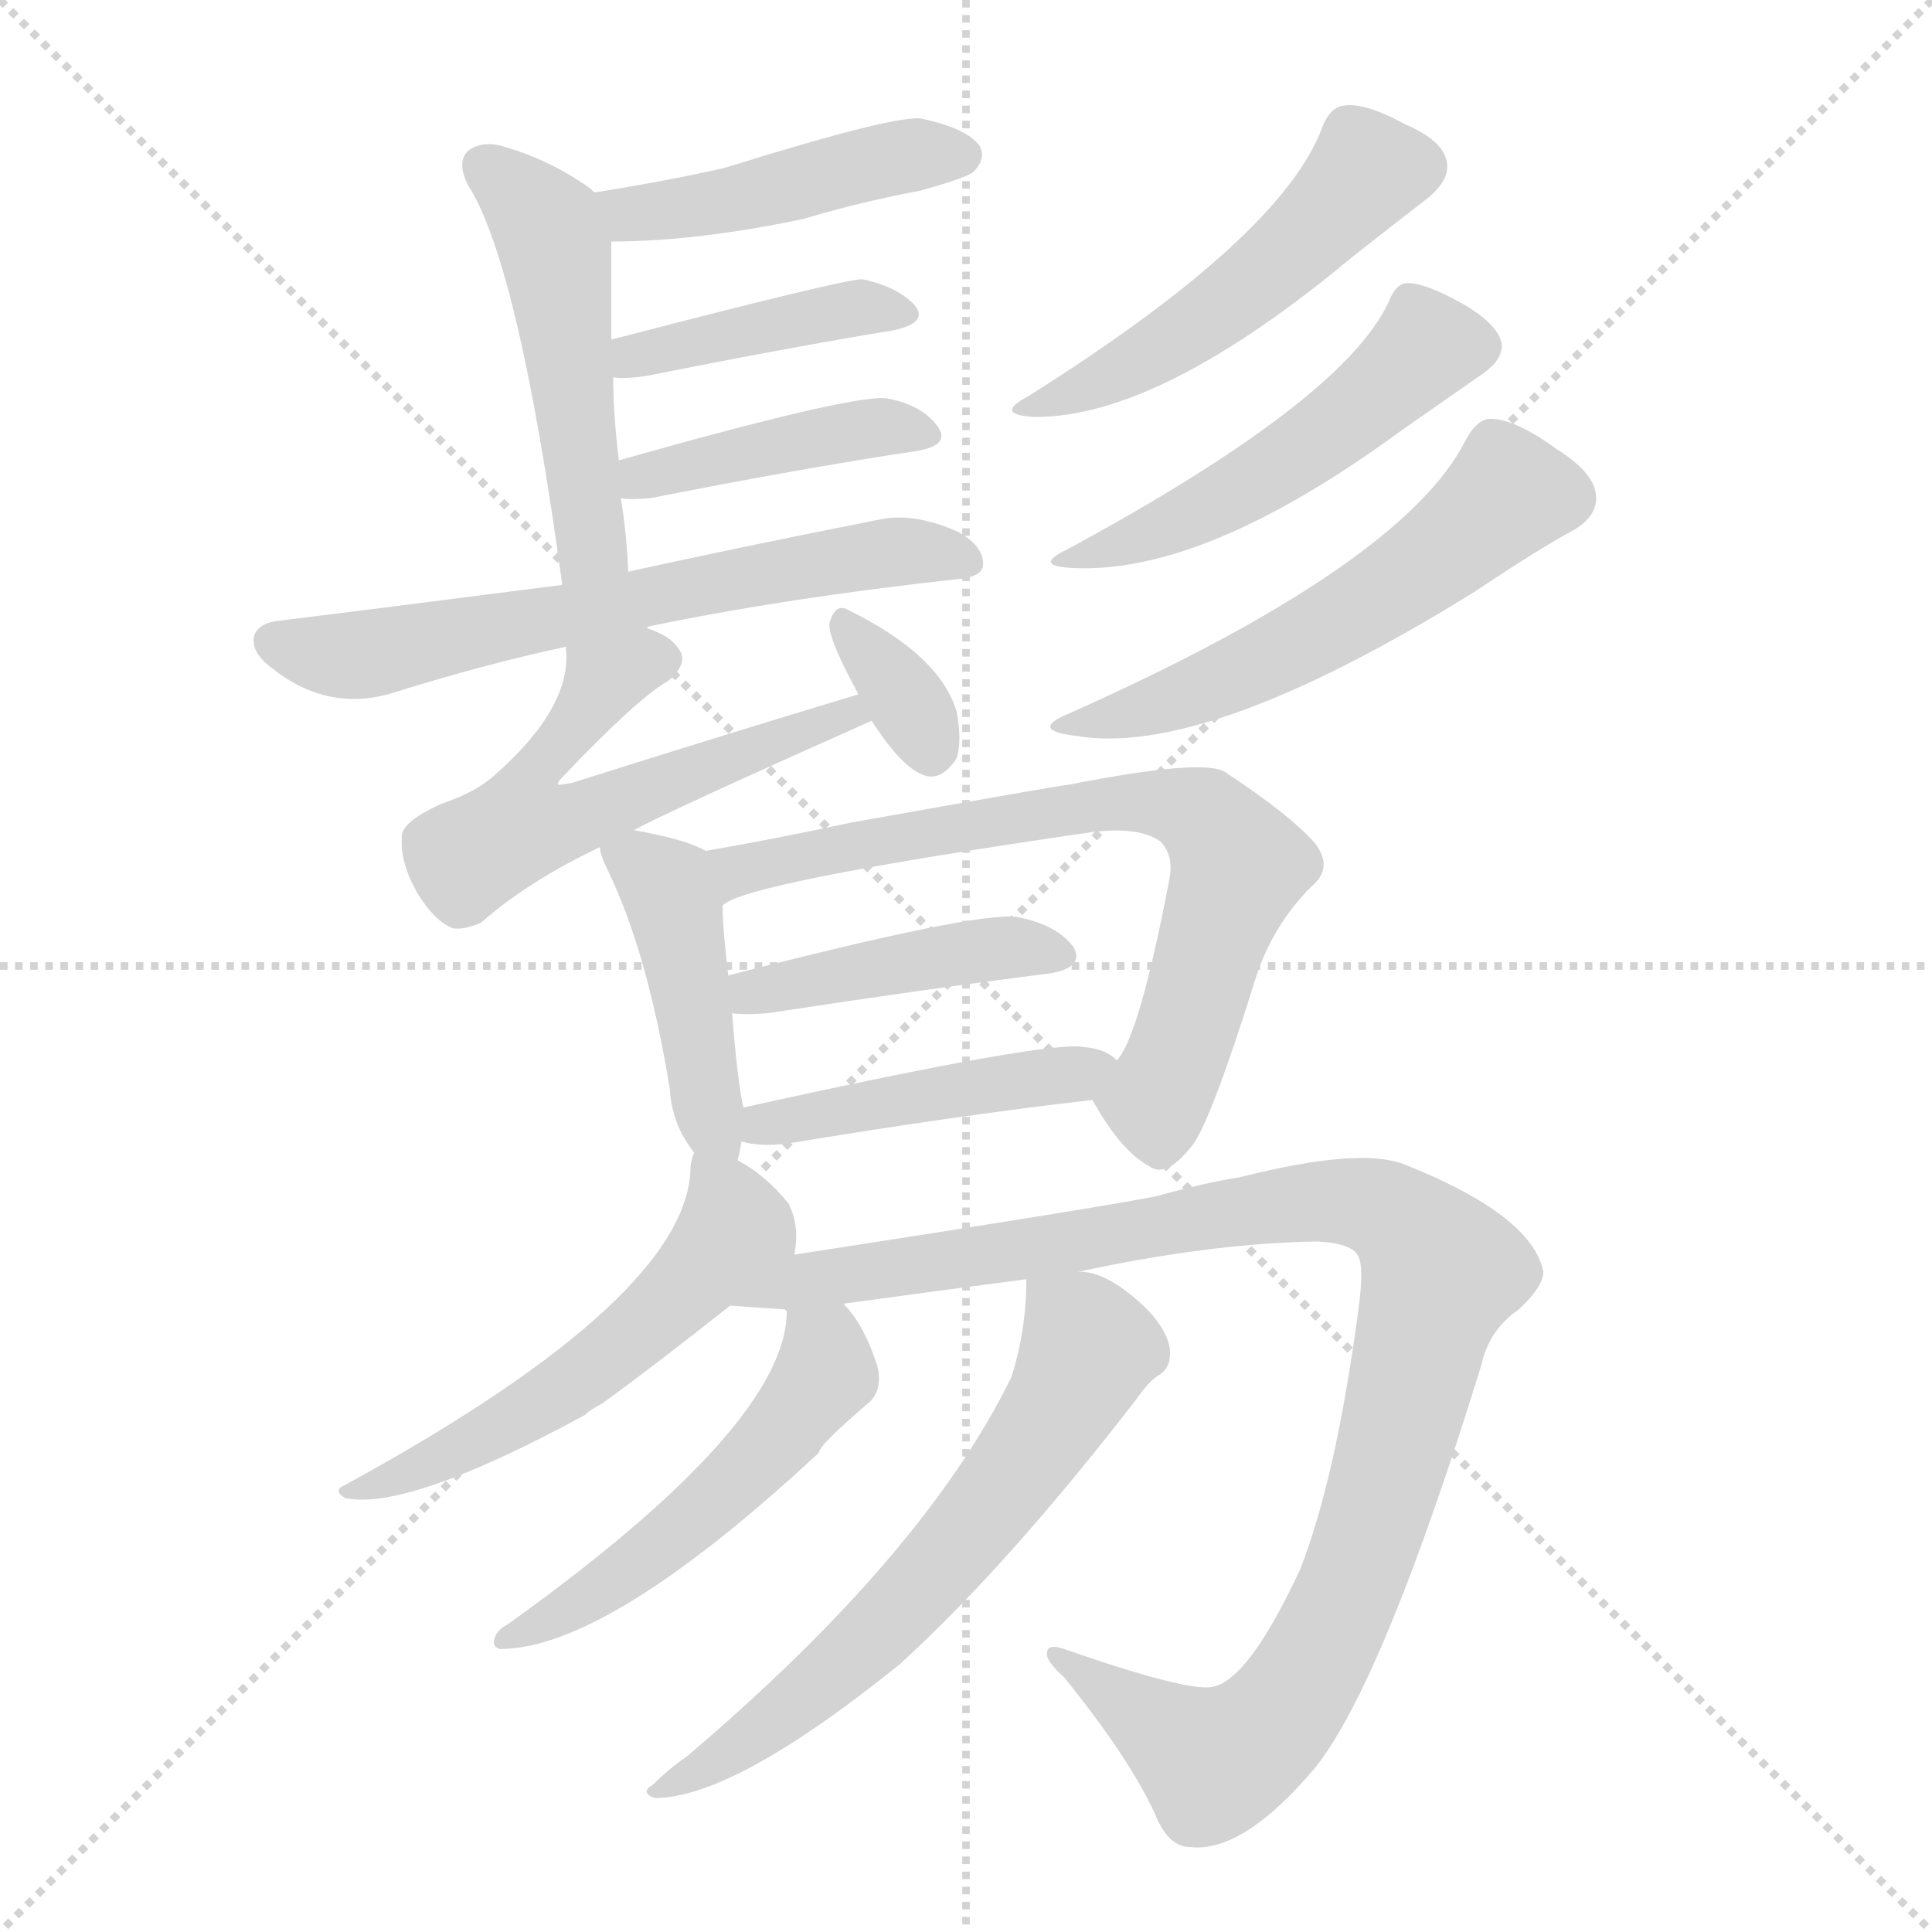 <svg version="1.1" viewBox="0 0 1024 1024" xmlns="http://www.w3.org/2000/svg">
  <g stroke="lightgray" stroke-dasharray="1,1" stroke-width="1" transform="scale(4, 4)">
    <line x1="0" y1="0" x2="256" y2="256"></line>
    <line x1="256" y1="0" x2="0" y2="256"></line>
    <line x1="128" y1="0" x2="128" y2="256"></line>
    <line x1="0" y1="128" x2="256" y2="128"></line>
  </g>
  <g transform="scale(1, -1) translate(0, -900)">
    <style type="text/css">
      
        @keyframes keyframes0 {
          from {
            stroke: blue;
            stroke-dashoffset: 448;
            stroke-width: 128;
          }
          59% {
            animation-timing-function: step-end;
            stroke: blue;
            stroke-dashoffset: 0;
            stroke-width: 128;
          }
          to {
            stroke: black;
            stroke-width: 1024;
          }
        }
        #make-me-a-hanzi-animation-0 {
          animation: keyframes0 0.615s both;
          animation-delay: 0s;
          animation-timing-function: linear;
        }
      
        @keyframes keyframes1 {
          from {
            stroke: blue;
            stroke-dashoffset: 488;
            stroke-width: 128;
          }
          61% {
            animation-timing-function: step-end;
            stroke: blue;
            stroke-dashoffset: 0;
            stroke-width: 128;
          }
          to {
            stroke: black;
            stroke-width: 1024;
          }
        }
        #make-me-a-hanzi-animation-1 {
          animation: keyframes1 0.647s both;
          animation-delay: 0.615s;
          animation-timing-function: linear;
        }
      
        @keyframes keyframes2 {
          from {
            stroke: blue;
            stroke-dashoffset: 413;
            stroke-width: 128;
          }
          57% {
            animation-timing-function: step-end;
            stroke: blue;
            stroke-dashoffset: 0;
            stroke-width: 128;
          }
          to {
            stroke: black;
            stroke-width: 1024;
          }
        }
        #make-me-a-hanzi-animation-2 {
          animation: keyframes2 0.586s both;
          animation-delay: 1.262s;
          animation-timing-function: linear;
        }
      
        @keyframes keyframes3 {
          from {
            stroke: blue;
            stroke-dashoffset: 420;
            stroke-width: 128;
          }
          58% {
            animation-timing-function: step-end;
            stroke: blue;
            stroke-dashoffset: 0;
            stroke-width: 128;
          }
          to {
            stroke: black;
            stroke-width: 1024;
          }
        }
        #make-me-a-hanzi-animation-3 {
          animation: keyframes3 0.592s both;
          animation-delay: 1.848s;
          animation-timing-function: linear;
        }
      
        @keyframes keyframes4 {
          from {
            stroke: blue;
            stroke-dashoffset: 629;
            stroke-width: 128;
          }
          67% {
            animation-timing-function: step-end;
            stroke: blue;
            stroke-dashoffset: 0;
            stroke-width: 128;
          }
          to {
            stroke: black;
            stroke-width: 1024;
          }
        }
        #make-me-a-hanzi-animation-4 {
          animation: keyframes4 0.762s both;
          animation-delay: 2.44s;
          animation-timing-function: linear;
        }
      
        @keyframes keyframes5 {
          from {
            stroke: blue;
            stroke-dashoffset: 565;
            stroke-width: 128;
          }
          65% {
            animation-timing-function: step-end;
            stroke: blue;
            stroke-dashoffset: 0;
            stroke-width: 128;
          }
          to {
            stroke: black;
            stroke-width: 1024;
          }
        }
        #make-me-a-hanzi-animation-5 {
          animation: keyframes5 0.71s both;
          animation-delay: 3.201s;
          animation-timing-function: linear;
        }
      
        @keyframes keyframes6 {
          from {
            stroke: blue;
            stroke-dashoffset: 334;
            stroke-width: 128;
          }
          52% {
            animation-timing-function: step-end;
            stroke: blue;
            stroke-dashoffset: 0;
            stroke-width: 128;
          }
          to {
            stroke: black;
            stroke-width: 1024;
          }
        }
        #make-me-a-hanzi-animation-6 {
          animation: keyframes6 0.522s both;
          animation-delay: 3.911s;
          animation-timing-function: linear;
        }
      
        @keyframes keyframes7 {
          from {
            stroke: blue;
            stroke-dashoffset: 496;
            stroke-width: 128;
          }
          62% {
            animation-timing-function: step-end;
            stroke: blue;
            stroke-dashoffset: 0;
            stroke-width: 128;
          }
          to {
            stroke: black;
            stroke-width: 1024;
          }
        }
        #make-me-a-hanzi-animation-7 {
          animation: keyframes7 0.654s both;
          animation-delay: 4.433s;
          animation-timing-function: linear;
        }
      
        @keyframes keyframes8 {
          from {
            stroke: blue;
            stroke-dashoffset: 501;
            stroke-width: 128;
          }
          62% {
            animation-timing-function: step-end;
            stroke: blue;
            stroke-dashoffset: 0;
            stroke-width: 128;
          }
          to {
            stroke: black;
            stroke-width: 1024;
          }
        }
        #make-me-a-hanzi-animation-8 {
          animation: keyframes8 0.658s both;
          animation-delay: 5.087s;
          animation-timing-function: linear;
        }
      
        @keyframes keyframes9 {
          from {
            stroke: blue;
            stroke-dashoffset: 543;
            stroke-width: 128;
          }
          64% {
            animation-timing-function: step-end;
            stroke: blue;
            stroke-dashoffset: 0;
            stroke-width: 128;
          }
          to {
            stroke: black;
            stroke-width: 1024;
          }
        }
        #make-me-a-hanzi-animation-9 {
          animation: keyframes9 0.692s both;
          animation-delay: 5.744s;
          animation-timing-function: linear;
        }
      
        @keyframes keyframes10 {
          from {
            stroke: blue;
            stroke-dashoffset: 432;
            stroke-width: 128;
          }
          58% {
            animation-timing-function: step-end;
            stroke: blue;
            stroke-dashoffset: 0;
            stroke-width: 128;
          }
          to {
            stroke: black;
            stroke-width: 1024;
          }
        }
        #make-me-a-hanzi-animation-10 {
          animation: keyframes10 0.602s both;
          animation-delay: 6.436s;
          animation-timing-function: linear;
        }
      
        @keyframes keyframes11 {
          from {
            stroke: blue;
            stroke-dashoffset: 700;
            stroke-width: 128;
          }
          69% {
            animation-timing-function: step-end;
            stroke: blue;
            stroke-dashoffset: 0;
            stroke-width: 128;
          }
          to {
            stroke: black;
            stroke-width: 1024;
          }
        }
        #make-me-a-hanzi-animation-11 {
          animation: keyframes11 0.82s both;
          animation-delay: 7.038s;
          animation-timing-function: linear;
        }
      
        @keyframes keyframes12 {
          from {
            stroke: blue;
            stroke-dashoffset: 429;
            stroke-width: 128;
          }
          58% {
            animation-timing-function: step-end;
            stroke: blue;
            stroke-dashoffset: 0;
            stroke-width: 128;
          }
          to {
            stroke: black;
            stroke-width: 1024;
          }
        }
        #make-me-a-hanzi-animation-12 {
          animation: keyframes12 0.599s both;
          animation-delay: 7.858s;
          animation-timing-function: linear;
        }
      
        @keyframes keyframes13 {
          from {
            stroke: blue;
            stroke-dashoffset: 449;
            stroke-width: 128;
          }
          59% {
            animation-timing-function: step-end;
            stroke: blue;
            stroke-dashoffset: 0;
            stroke-width: 128;
          }
          to {
            stroke: black;
            stroke-width: 1024;
          }
        }
        #make-me-a-hanzi-animation-13 {
          animation: keyframes13 0.615s both;
          animation-delay: 8.457s;
          animation-timing-function: linear;
        }
      
        @keyframes keyframes14 {
          from {
            stroke: blue;
            stroke-dashoffset: 548;
            stroke-width: 128;
          }
          64% {
            animation-timing-function: step-end;
            stroke: blue;
            stroke-dashoffset: 0;
            stroke-width: 128;
          }
          to {
            stroke: black;
            stroke-width: 1024;
          }
        }
        #make-me-a-hanzi-animation-14 {
          animation: keyframes14 0.696s both;
          animation-delay: 9.072s;
          animation-timing-function: linear;
        }
      
        @keyframes keyframes15 {
          from {
            stroke: blue;
            stroke-dashoffset: 1042;
            stroke-width: 128;
          }
          77% {
            animation-timing-function: step-end;
            stroke: blue;
            stroke-dashoffset: 0;
            stroke-width: 128;
          }
          to {
            stroke: black;
            stroke-width: 1024;
          }
        }
        #make-me-a-hanzi-animation-15 {
          animation: keyframes15 1.098s both;
          animation-delay: 9.768s;
          animation-timing-function: linear;
        }
      
        @keyframes keyframes16 {
          from {
            stroke: blue;
            stroke-dashoffset: 510;
            stroke-width: 128;
          }
          62% {
            animation-timing-function: step-end;
            stroke: blue;
            stroke-dashoffset: 0;
            stroke-width: 128;
          }
          to {
            stroke: black;
            stroke-width: 1024;
          }
        }
        #make-me-a-hanzi-animation-16 {
          animation: keyframes16 0.665s both;
          animation-delay: 10.866s;
          animation-timing-function: linear;
        }
      
        @keyframes keyframes17 {
          from {
            stroke: blue;
            stroke-dashoffset: 625;
            stroke-width: 128;
          }
          67% {
            animation-timing-function: step-end;
            stroke: blue;
            stroke-dashoffset: 0;
            stroke-width: 128;
          }
          to {
            stroke: black;
            stroke-width: 1024;
          }
        }
        #make-me-a-hanzi-animation-17 {
          animation: keyframes17 0.759s both;
          animation-delay: 11.531s;
          animation-timing-function: linear;
        }
      
    </style>
    
      <path d="M 324 772 Q 369 772 426 784 Q 456 793 488 799 Q 513 806 516 809 Q 523 816 519 823 Q 512 832 489 837 Q 477 840 384 811 Q 353 804 315 798 C 285 793 294 772 324 772 Z" fill="lightgray"></path>
    
      <path d="M 333 597 Q 332 619 329 636 L 328 656 Q 325 681 325 700 L 324 720 Q 324 759 324 772 C 324 791 324 791 315 798 L 313 800 Q 292 815 268 822 Q 256 826 248 820 Q 242 814 248 802 Q 275 760 298 590 C 302 560 335 567 333 597 Z" fill="lightgray"></path>
    
      <path d="M 325 700 Q 332 699 344 701 Q 419 716 474 725 Q 492 729 485 738 Q 476 748 457 752 Q 447 752 324 720 C 295 712 295 702 325 700 Z" fill="lightgray"></path>
    
      <path d="M 329 636 Q 333 635 345 636 Q 426 652 486 661 Q 504 664 497 674 Q 488 686 469 689 Q 448 690 328 656 C 299 648 299 639 329 636 Z" fill="lightgray"></path>
    
      <path d="M 343 567 Q 343 568 344 568 Q 416 583 507 593 Q 520 594 521 600 Q 522 610 508 618 Q 486 628 468 625 Q 387 609 333 597 L 298 590 Q 181 575 148 571 Q 138 570 135 564 Q 132 555 144 546 Q 174 522 209 533 Q 257 548 299 557 L 343 567 Z" fill="lightgray"></path>
    
      <path d="M 300 556 Q 303 525 262 489 Q 252 480 234 474 Q 212 464 213 456 Q 212 443 221 427 Q 230 412 240 408 Q 246 407 255 411 Q 280 433 318 451 L 336 460 Q 352 469 462 518 C 489 530 484 541 455 532 Q 382 510 303 485 Q 297 484 296 484 Q 295 485 298 488 Q 338 530 354 539 Q 366 549 359 557 Q 355 563 343 567 C 316 580 301 586 300 556 Z" fill="lightgray"></path>
    
      <path d="M 462 518 Q 478 493 490 489 Q 499 486 507 498 Q 510 507 507 523 Q 498 553 449 577 Q 443 580 440 571 Q 437 565 455 532 L 462 518 Z" fill="lightgray"></path>
    
      <path d="M 701 833 Q 680 775 545 690 Q 526 680 549 679 Q 615 679 717 764 Q 745 786 758 796 Q 768 805 767 813 Q 766 825 745 834 Q 723 846 712 844 Q 705 843 701 833 Z" fill="lightgray"></path>
    
      <path d="M 736 740 Q 712 688 566 609 Q 547 600 568 599 Q 638 595 743 672 Q 773 693 786 702 Q 796 709 796 717 Q 795 727 777 738 Q 756 750 746 750 Q 740 750 736 740 Z" fill="lightgray"></path>
    
      <path d="M 777 667 Q 744 601 567 522 Q 545 513 570 510 Q 639 498 781 586 Q 817 610 834 619 Q 846 626 846 636 Q 846 649 825 662 Q 803 678 790 678 Q 783 678 777 667 Z" fill="lightgray"></path>
    
      <path d="M 318 451 Q 318 447 322 439 Q 343 396 355 323 Q 356 304 368 289 C 386 265 386 263 391 285 Q 392 289 393 295 L 394 313 Q 391 326 388 363 L 386 383 Q 383 408 383 420 C 382 445 382 445 374 449 Q 364 455 336 460 C 315 464 315 464 318 451 Z" fill="lightgray"></path>
    
      <path d="M 579 317 Q 594 290 609 282 Q 618 275 632 293 Q 642 306 666 383 Q 675 410 695 430 Q 707 440 697 453 Q 684 468 649 491 Q 637 498 566 484 Q 563 484 451 464 Q 409 455 374 449 C 344 444 356 408 383 420 Q 393 432 579 459 Q 604 462 615 454 Q 622 447 620 435 Q 604 351 592 338 C 580 316 578 318 579 317 Z" fill="lightgray"></path>
    
      <path d="M 388 363 Q 395 362 407 363 Q 492 376 556 384 Q 575 387 569 398 Q 560 410 539 414 Q 518 417 386 383 C 357 376 358 365 388 363 Z" fill="lightgray"></path>
    
      <path d="M 393 295 Q 403 292 418 294 Q 509 309 579 317 C 609 320 615 321 592 338 Q 586 344 575 345 Q 557 349 394 313 C 365 307 364 301 393 295 Z" fill="lightgray"></path>
    
      <path d="M 368 289 Q 367 288 366 282 Q 366 213 183 113 Q 176 110 183 106 Q 216 99 310 150 Q 313 153 319 156 Q 344 174 387 208 C 411 227 421 235 421 235 Q 424 250 418 262 Q 406 277 391 285 C 370 298 370 298 368 289 Z" fill="lightgray"></path>
    
      <path d="M 387 208 Q 400 207 416 206 L 417 205 L 447 209 Q 498 216 544 222 L 572 226 Q 641 241 698 242 Q 717 241 720 234 Q 723 228 720 206 Q 708 116 689 68 Q 662 10 643 6 Q 630 3 564 26 Q 555 29 555 24 Q 554 20 564 11 Q 598 -31 612 -61 Q 619 -79 631 -79 Q 659 -82 697 -37 Q 733 8 785 176 Q 789 195 805 206 Q 818 218 818 226 Q 812 256 744 283 Q 720 292 657 276 Q 638 273 613 266 Q 583 260 421 235 C 391 230 357 210 387 208 Z" fill="lightgray"></path>
    
      <path d="M 417 205 Q 417 145 269 39 Q 263 36 262 31 Q 261 27 265 26 Q 322 26 434 130 Q 434 134 461 157 Q 468 164 465 176 Q 458 198 447 209 C 428 232 420 235 417 205 Z" fill="lightgray"></path>
    
      <path d="M 544 222 Q 544 195 536 170 Q 490 76 364 -31 Q 355 -37 346 -46 Q 339 -50 347 -53 Q 389 -53 477 18 Q 534 70 602 158 Q 609 168 614 171 Q 621 175 620 185 Q 619 194 609 205 Q 588 226 572 226 C 544 232 544 232 544 222 Z" fill="lightgray"></path>
    
    
      <clipPath id="make-me-a-hanzi-clip-0">
        <path d="M 324 772 Q 369 772 426 784 Q 456 793 488 799 Q 513 806 516 809 Q 523 816 519 823 Q 512 832 489 837 Q 477 840 384 811 Q 353 804 315 798 C 285 793 294 772 324 772 Z"></path>
      </clipPath>
      <path clip-path="url(#make-me-a-hanzi-clip-0)" d="M 323 794 L 334 786 L 482 818 L 509 818" fill="none" id="make-me-a-hanzi-animation-0" stroke-dasharray="320 640" stroke-linecap="round"></path>
    
      <clipPath id="make-me-a-hanzi-clip-1">
        <path d="M 333 597 Q 332 619 329 636 L 328 656 Q 325 681 325 700 L 324 720 Q 324 759 324 772 C 324 791 324 791 315 798 L 313 800 Q 292 815 268 822 Q 256 826 248 820 Q 242 814 248 802 Q 275 760 298 590 C 302 560 335 567 333 597 Z"></path>
      </clipPath>
      <path clip-path="url(#make-me-a-hanzi-clip-1)" d="M 256 812 L 290 780 L 313 612 L 326 604" fill="none" id="make-me-a-hanzi-animation-1" stroke-dasharray="360 720" stroke-linecap="round"></path>
    
      <clipPath id="make-me-a-hanzi-clip-2">
        <path d="M 325 700 Q 332 699 344 701 Q 419 716 474 725 Q 492 729 485 738 Q 476 748 457 752 Q 447 752 324 720 C 295 712 295 702 325 700 Z"></path>
      </clipPath>
      <path clip-path="url(#make-me-a-hanzi-clip-2)" d="M 329 705 L 339 716 L 350 713 L 461 738 L 477 733" fill="none" id="make-me-a-hanzi-animation-2" stroke-dasharray="285 570" stroke-linecap="round"></path>
    
      <clipPath id="make-me-a-hanzi-clip-3">
        <path d="M 329 636 Q 333 635 345 636 Q 426 652 486 661 Q 504 664 497 674 Q 488 686 469 689 Q 448 690 328 656 C 299 648 299 639 329 636 Z"></path>
      </clipPath>
      <path clip-path="url(#make-me-a-hanzi-clip-3)" d="M 332 641 L 342 650 L 455 672 L 490 669" fill="none" id="make-me-a-hanzi-animation-3" stroke-dasharray="292 584" stroke-linecap="round"></path>
    
      <clipPath id="make-me-a-hanzi-clip-4">
        <path d="M 343 567 Q 343 568 344 568 Q 416 583 507 593 Q 520 594 521 600 Q 522 610 508 618 Q 486 628 468 625 Q 387 609 333 597 L 298 590 Q 181 575 148 571 Q 138 570 135 564 Q 132 555 144 546 Q 174 522 209 533 Q 257 548 299 557 L 343 567 Z"></path>
      </clipPath>
      <path clip-path="url(#make-me-a-hanzi-clip-4)" d="M 145 560 L 188 552 L 445 604 L 475 608 L 511 602" fill="none" id="make-me-a-hanzi-animation-4" stroke-dasharray="501 1002" stroke-linecap="round"></path>
    
      <clipPath id="make-me-a-hanzi-clip-5">
        <path d="M 300 556 Q 303 525 262 489 Q 252 480 234 474 Q 212 464 213 456 Q 212 443 221 427 Q 230 412 240 408 Q 246 407 255 411 Q 280 433 318 451 L 336 460 Q 352 469 462 518 C 489 530 484 541 455 532 Q 382 510 303 485 Q 297 484 296 484 Q 295 485 298 488 Q 338 530 354 539 Q 366 549 359 557 Q 355 563 343 567 C 316 580 301 586 300 556 Z"></path>
      </clipPath>
      <path clip-path="url(#make-me-a-hanzi-clip-5)" d="M 350 550 L 326 543 L 314 532 L 279 486 L 275 462 L 302 464 L 450 521" fill="none" id="make-me-a-hanzi-animation-5" stroke-dasharray="437 874" stroke-linecap="round"></path>
    
      <clipPath id="make-me-a-hanzi-clip-6">
        <path d="M 462 518 Q 478 493 490 489 Q 499 486 507 498 Q 510 507 507 523 Q 498 553 449 577 Q 443 580 440 571 Q 437 565 455 532 L 462 518 Z"></path>
      </clipPath>
      <path clip-path="url(#make-me-a-hanzi-clip-6)" d="M 449 568 L 475 538 L 493 504" fill="none" id="make-me-a-hanzi-animation-6" stroke-dasharray="206 412" stroke-linecap="round"></path>
    
      <clipPath id="make-me-a-hanzi-clip-7">
        <path d="M 701 833 Q 680 775 545 690 Q 526 680 549 679 Q 615 679 717 764 Q 745 786 758 796 Q 768 805 767 813 Q 766 825 745 834 Q 723 846 712 844 Q 705 843 701 833 Z"></path>
      </clipPath>
      <path clip-path="url(#make-me-a-hanzi-clip-7)" d="M 752 812 L 725 810 L 650 738 L 586 699 L 554 687" fill="none" id="make-me-a-hanzi-animation-7" stroke-dasharray="368 736" stroke-linecap="round"></path>
    
      <clipPath id="make-me-a-hanzi-clip-8">
        <path d="M 736 740 Q 712 688 566 609 Q 547 600 568 599 Q 638 595 743 672 Q 773 693 786 702 Q 796 709 796 717 Q 795 727 777 738 Q 756 750 746 750 Q 740 750 736 740 Z"></path>
      </clipPath>
      <path clip-path="url(#make-me-a-hanzi-clip-8)" d="M 783 717 L 756 717 L 706 671 L 647 634 L 597 612 L 578 611 L 574 605" fill="none" id="make-me-a-hanzi-animation-8" stroke-dasharray="373 746" stroke-linecap="round"></path>
    
      <clipPath id="make-me-a-hanzi-clip-9">
        <path d="M 777 667 Q 744 601 567 522 Q 545 513 570 510 Q 639 498 781 586 Q 817 610 834 619 Q 846 626 846 636 Q 846 649 825 662 Q 803 678 790 678 Q 783 678 777 667 Z"></path>
      </clipPath>
      <path clip-path="url(#make-me-a-hanzi-clip-9)" d="M 830 636 L 801 638 L 759 602 L 693 561 L 638 535 L 576 518" fill="none" id="make-me-a-hanzi-animation-9" stroke-dasharray="415 830" stroke-linecap="round"></path>
    
      <clipPath id="make-me-a-hanzi-clip-10">
        <path d="M 318 451 Q 318 447 322 439 Q 343 396 355 323 Q 356 304 368 289 C 386 265 386 263 391 285 Q 392 289 393 295 L 394 313 Q 391 326 388 363 L 386 383 Q 383 408 383 420 C 382 445 382 445 374 449 Q 364 455 336 460 C 315 464 315 464 318 451 Z"></path>
      </clipPath>
      <path clip-path="url(#make-me-a-hanzi-clip-10)" d="M 326 447 L 341 441 L 357 420 L 377 303 L 386 291" fill="none" id="make-me-a-hanzi-animation-10" stroke-dasharray="304 608" stroke-linecap="round"></path>
    
      <clipPath id="make-me-a-hanzi-clip-11">
        <path d="M 579 317 Q 594 290 609 282 Q 618 275 632 293 Q 642 306 666 383 Q 675 410 695 430 Q 707 440 697 453 Q 684 468 649 491 Q 637 498 566 484 Q 563 484 451 464 Q 409 455 374 449 C 344 444 356 408 383 420 Q 393 432 579 459 Q 604 462 615 454 Q 622 447 620 435 Q 604 351 592 338 C 580 316 578 318 579 317 Z"></path>
      </clipPath>
      <path clip-path="url(#make-me-a-hanzi-clip-11)" d="M 382 444 L 391 438 L 491 459 L 563 467 L 579 475 L 638 467 L 656 441 L 615 322 L 615 298" fill="none" id="make-me-a-hanzi-animation-11" stroke-dasharray="572 1144" stroke-linecap="round"></path>
    
      <clipPath id="make-me-a-hanzi-clip-12">
        <path d="M 388 363 Q 395 362 407 363 Q 492 376 556 384 Q 575 387 569 398 Q 560 410 539 414 Q 518 417 386 383 C 357 376 358 365 388 363 Z"></path>
      </clipPath>
      <path clip-path="url(#make-me-a-hanzi-clip-12)" d="M 392 368 L 401 376 L 485 392 L 541 398 L 560 394" fill="none" id="make-me-a-hanzi-animation-12" stroke-dasharray="301 602" stroke-linecap="round"></path>
    
      <clipPath id="make-me-a-hanzi-clip-13">
        <path d="M 393 295 Q 403 292 418 294 Q 509 309 579 317 C 609 320 615 321 592 338 Q 586 344 575 345 Q 557 349 394 313 C 365 307 364 301 393 295 Z"></path>
      </clipPath>
      <path clip-path="url(#make-me-a-hanzi-clip-13)" d="M 399 299 L 408 308 L 424 306 L 434 312 L 585 335" fill="none" id="make-me-a-hanzi-animation-13" stroke-dasharray="321 642" stroke-linecap="round"></path>
    
      <clipPath id="make-me-a-hanzi-clip-14">
        <path d="M 368 289 Q 367 288 366 282 Q 366 213 183 113 Q 176 110 183 106 Q 216 99 310 150 Q 313 153 319 156 Q 344 174 387 208 C 411 227 421 235 421 235 Q 424 250 418 262 Q 406 277 391 285 C 370 298 370 298 368 289 Z"></path>
      </clipPath>
      <path clip-path="url(#make-me-a-hanzi-clip-14)" d="M 373 284 L 389 249 L 366 220 L 293 158 L 228 124 L 219 125 L 205 115 L 195 117 L 187 110" fill="none" id="make-me-a-hanzi-animation-14" stroke-dasharray="420 840" stroke-linecap="round"></path>
    
      <clipPath id="make-me-a-hanzi-clip-15">
        <path d="M 387 208 Q 400 207 416 206 L 417 205 L 447 209 Q 498 216 544 222 L 572 226 Q 641 241 698 242 Q 717 241 720 234 Q 723 228 720 206 Q 708 116 689 68 Q 662 10 643 6 Q 630 3 564 26 Q 555 29 555 24 Q 554 20 564 11 Q 598 -31 612 -61 Q 619 -79 631 -79 Q 659 -82 697 -37 Q 733 8 785 176 Q 789 195 805 206 Q 818 218 818 226 Q 812 256 744 283 Q 720 292 657 276 Q 638 273 613 266 Q 583 260 421 235 C 391 230 357 210 387 208 Z"></path>
      </clipPath>
      <path clip-path="url(#make-me-a-hanzi-clip-15)" d="M 394 211 L 458 228 L 595 245 L 671 261 L 718 263 L 743 253 L 764 226 L 729 96 L 706 36 L 683 -3 L 662 -24 L 642 -33 L 576 10 L 573 19 L 561 19" fill="none" id="make-me-a-hanzi-animation-15" stroke-dasharray="914 1828" stroke-linecap="round"></path>
    
      <clipPath id="make-me-a-hanzi-clip-16">
        <path d="M 417 205 Q 417 145 269 39 Q 263 36 262 31 Q 261 27 265 26 Q 322 26 434 130 Q 434 134 461 157 Q 468 164 465 176 Q 458 198 447 209 C 428 232 420 235 417 205 Z"></path>
      </clipPath>
      <path clip-path="url(#make-me-a-hanzi-clip-16)" d="M 425 200 L 437 184 L 437 170 L 412 137 L 341 73 L 269 32" fill="none" id="make-me-a-hanzi-animation-16" stroke-dasharray="382 764" stroke-linecap="round"></path>
    
      <clipPath id="make-me-a-hanzi-clip-17">
        <path d="M 544 222 Q 544 195 536 170 Q 490 76 364 -31 Q 355 -37 346 -46 Q 339 -50 347 -53 Q 389 -53 477 18 Q 534 70 602 158 Q 609 168 614 171 Q 621 175 620 185 Q 619 194 609 205 Q 588 226 572 226 C 544 232 544 232 544 222 Z"></path>
      </clipPath>
      <path clip-path="url(#make-me-a-hanzi-clip-17)" d="M 552 215 L 574 193 L 575 182 L 534 113 L 457 26 L 389 -28 L 351 -49" fill="none" id="make-me-a-hanzi-animation-17" stroke-dasharray="497 994" stroke-linecap="round"></path>
    
  </g>
</svg>